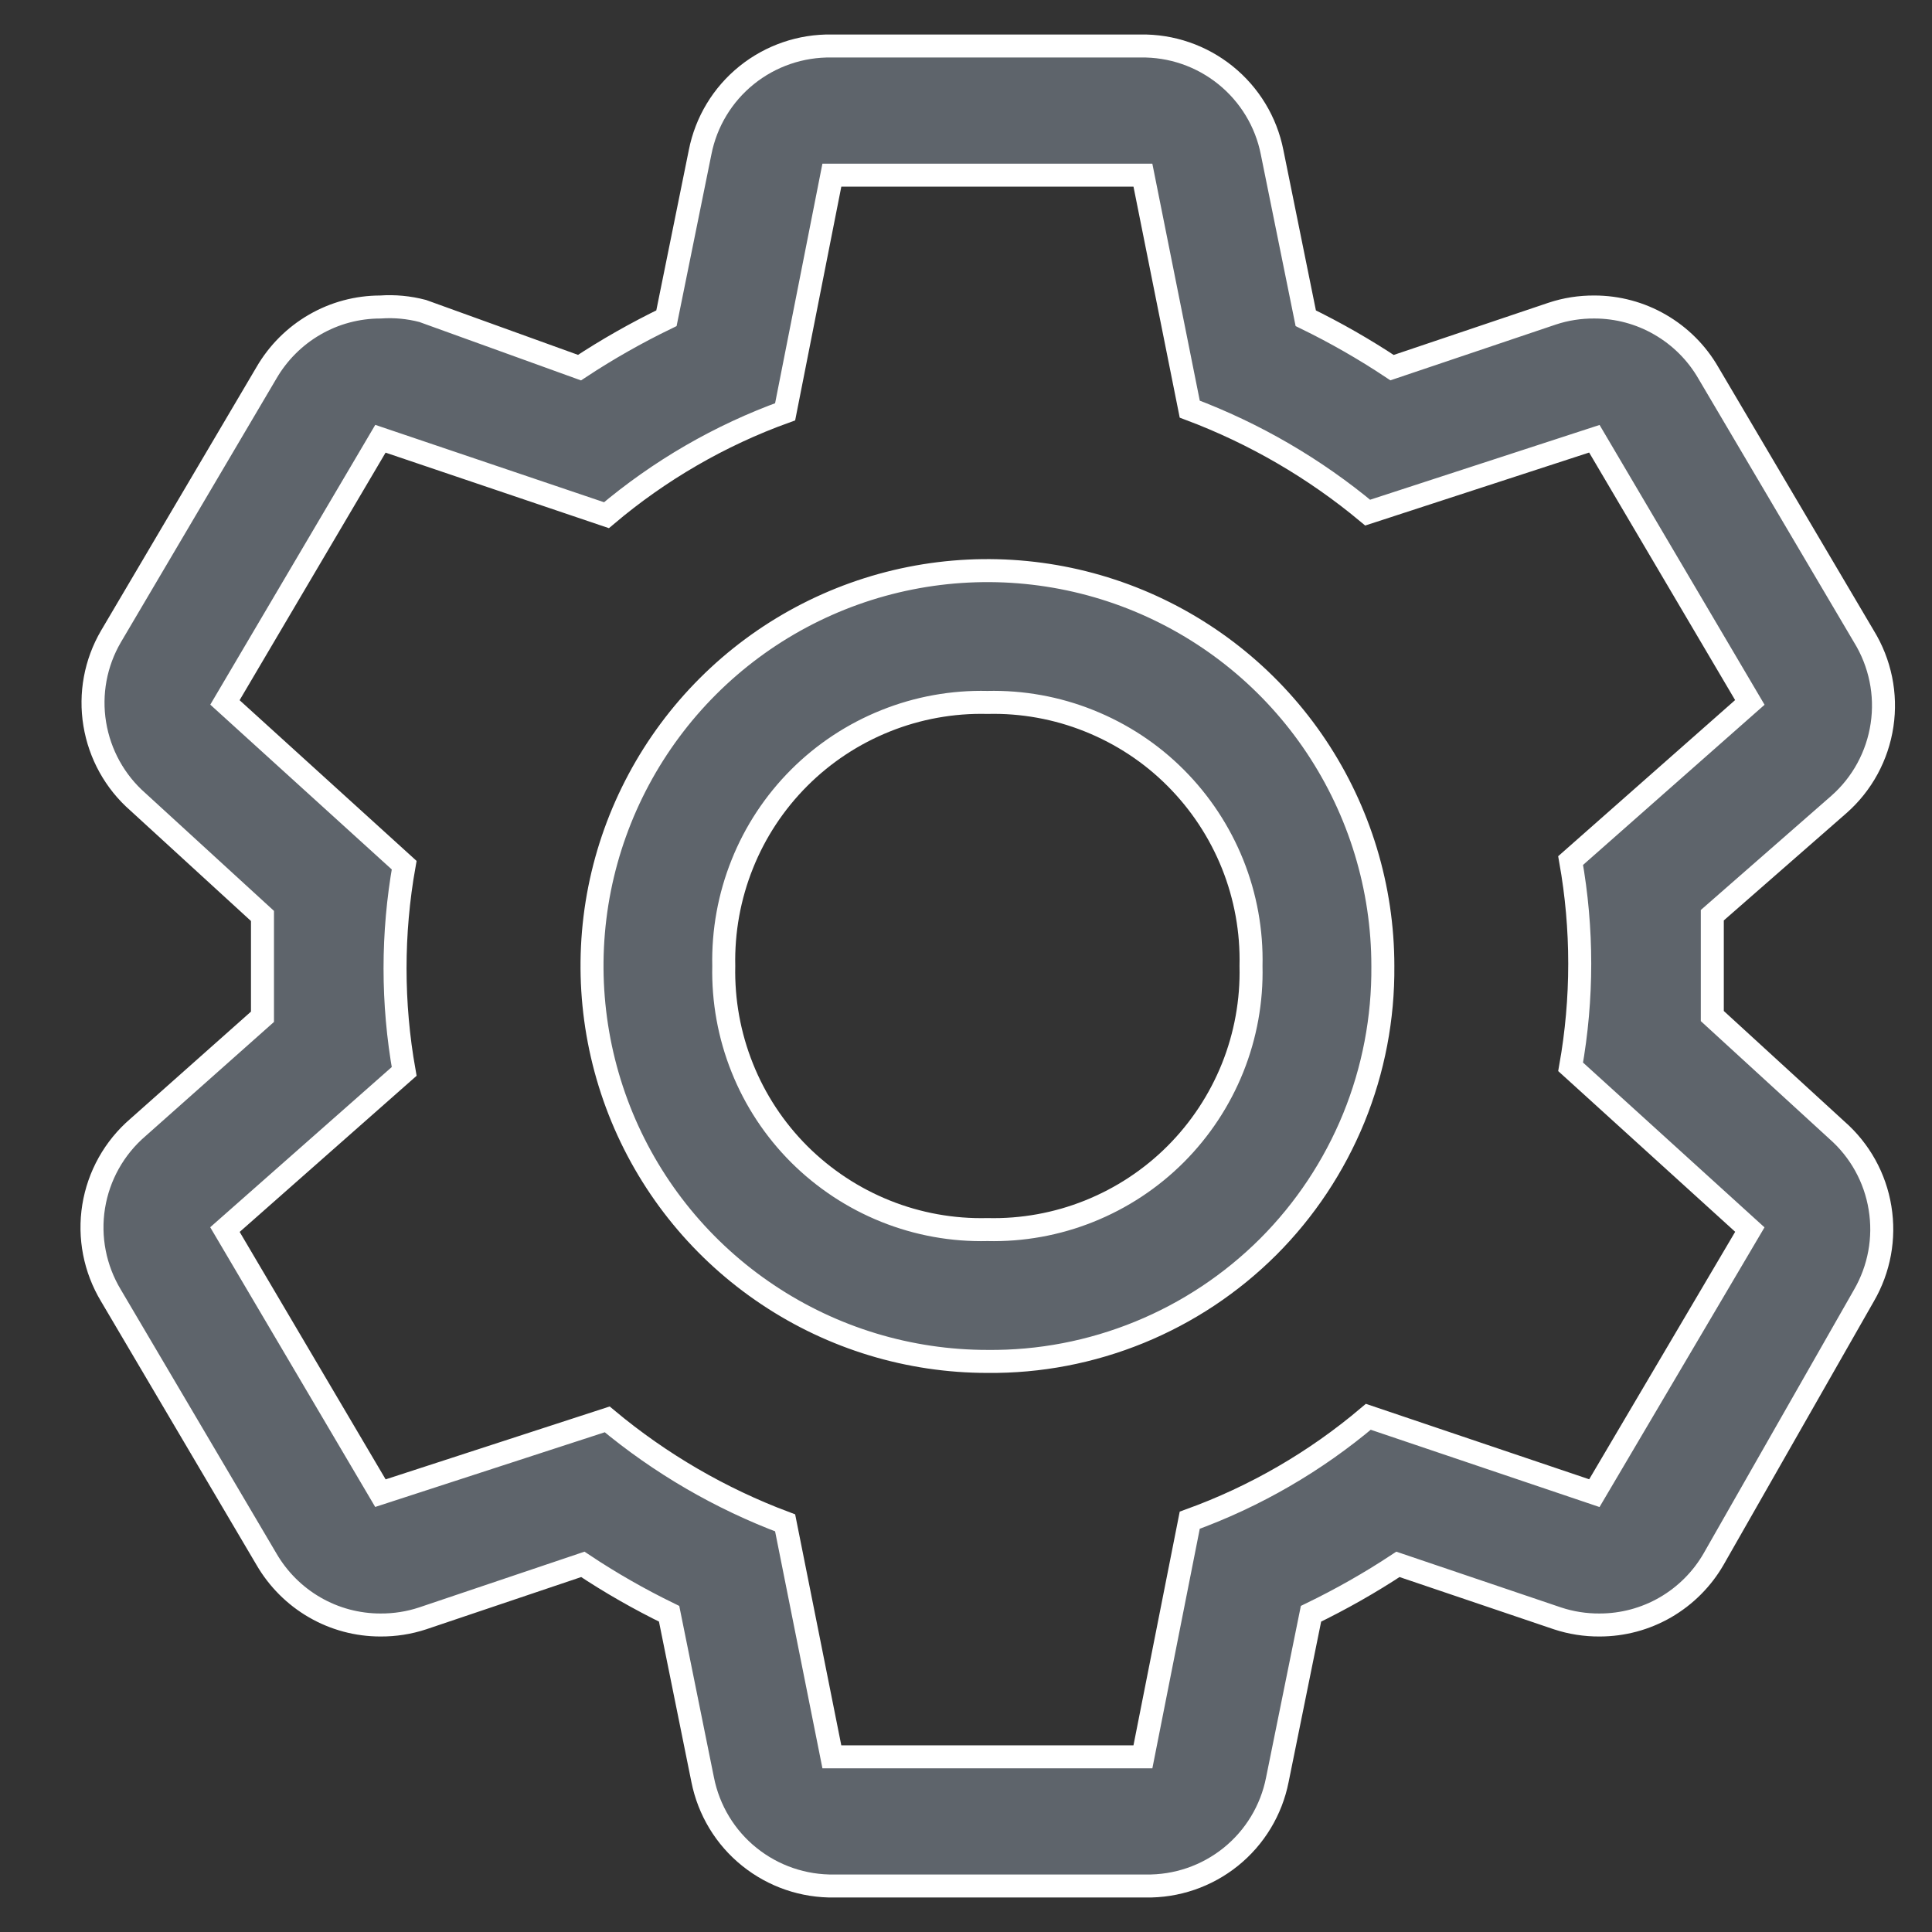 <svg width="21" height="21" viewBox="0 0 21 21" fill="none" xmlns="http://www.w3.org/2000/svg">
<rect x="0" y="0" width="21" height="21" fill="#333333" stroke="none"/>
<path d="M18.612 11.044V9.948L19.987 8.745C20.241 8.522 20.407 8.216 20.457 7.881C20.507 7.547 20.437 7.206 20.26 6.918L18.569 4.053C18.444 3.836 18.263 3.655 18.045 3.529C17.828 3.403 17.581 3.337 17.33 3.337C17.174 3.336 17.019 3.36 16.872 3.409L15.131 3.996C14.83 3.796 14.517 3.617 14.193 3.459L13.827 1.654C13.762 1.324 13.582 1.028 13.32 0.817C13.058 0.606 12.731 0.494 12.395 0.5H9.042C8.706 0.494 8.378 0.606 8.116 0.817C7.854 1.028 7.675 1.324 7.61 1.654L7.244 3.459C6.918 3.617 6.602 3.796 6.299 3.996L4.594 3.38C4.444 3.341 4.29 3.326 4.135 3.337C3.884 3.337 3.637 3.403 3.42 3.529C3.202 3.655 3.022 3.836 2.896 4.053L1.206 6.918C1.038 7.206 0.976 7.542 1.03 7.87C1.084 8.198 1.249 8.497 1.499 8.716L2.853 9.956V11.052L1.499 12.255C1.242 12.476 1.072 12.78 1.018 13.114C0.964 13.449 1.031 13.791 1.206 14.082L2.896 16.947C3.022 17.164 3.202 17.345 3.42 17.471C3.637 17.597 3.884 17.663 4.135 17.663C4.291 17.664 4.446 17.64 4.594 17.591L6.335 17.004C6.635 17.204 6.949 17.383 7.273 17.541L7.638 19.346C7.704 19.676 7.883 19.973 8.145 20.183C8.407 20.394 8.735 20.506 9.071 20.5H12.452C12.788 20.506 13.116 20.394 13.378 20.183C13.639 19.973 13.819 19.676 13.884 19.346L14.25 17.541C14.576 17.383 14.892 17.204 15.195 17.004L16.929 17.591C17.077 17.64 17.232 17.664 17.387 17.663C17.639 17.663 17.885 17.597 18.103 17.471C18.32 17.345 18.501 17.164 18.626 16.947L20.26 14.082C20.427 13.794 20.489 13.458 20.435 13.13C20.382 12.802 20.216 12.503 19.966 12.284L18.612 11.044ZM17.33 16.23L14.873 15.4C14.298 15.887 13.64 16.268 12.932 16.524L12.423 19.096H9.042L8.534 16.553C7.83 16.289 7.177 15.909 6.6 15.428L4.135 16.23L2.445 13.365L4.393 11.646C4.261 10.905 4.261 10.146 4.393 9.404L2.445 7.635L4.135 4.769L6.592 5.6C7.168 5.113 7.825 4.732 8.534 4.476L9.042 1.904H12.423L12.932 4.447C13.635 4.711 14.289 5.091 14.866 5.572L17.33 4.769L19.02 7.635L17.072 9.354C17.204 10.095 17.204 10.854 17.072 11.596L19.02 13.365L17.33 16.23Z" fill="#5E646B" stroke="white" stroke-width="0.25"/>
<path d="M10.733 14.798C9.883 14.798 9.052 14.546 8.345 14.073C7.638 13.601 7.087 12.93 6.762 12.145C6.437 11.359 6.352 10.495 6.517 9.662C6.683 8.828 7.093 8.062 7.694 7.461C8.295 6.86 9.061 6.451 9.894 6.285C10.728 6.119 11.592 6.204 12.377 6.529C13.163 6.855 13.834 7.405 14.306 8.112C14.778 8.819 15.031 9.65 15.031 10.5C15.036 11.066 14.929 11.627 14.715 12.152C14.501 12.675 14.185 13.152 13.785 13.552C13.384 13.952 12.908 14.268 12.384 14.482C11.86 14.696 11.299 14.804 10.733 14.798V14.798ZM10.733 7.635C10.354 7.626 9.977 7.694 9.626 7.835C9.274 7.976 8.955 8.186 8.687 8.454C8.419 8.722 8.208 9.042 8.068 9.393C7.927 9.745 7.859 10.121 7.867 10.5C7.859 10.879 7.927 11.255 8.068 11.607C8.208 11.958 8.419 12.278 8.687 12.546C8.955 12.813 9.274 13.024 9.626 13.165C9.977 13.306 10.354 13.374 10.733 13.365C11.111 13.374 11.488 13.306 11.839 13.165C12.191 13.024 12.511 12.813 12.778 12.546C13.046 12.278 13.257 11.958 13.398 11.607C13.539 11.255 13.607 10.879 13.598 10.5C13.607 10.121 13.539 9.745 13.398 9.393C13.257 9.042 13.046 8.722 12.778 8.454C12.511 8.186 12.191 7.976 11.839 7.835C11.488 7.694 11.111 7.626 10.733 7.635Z" fill="#5E646B" stroke="white" stroke-width="0.25"/>
</svg>
